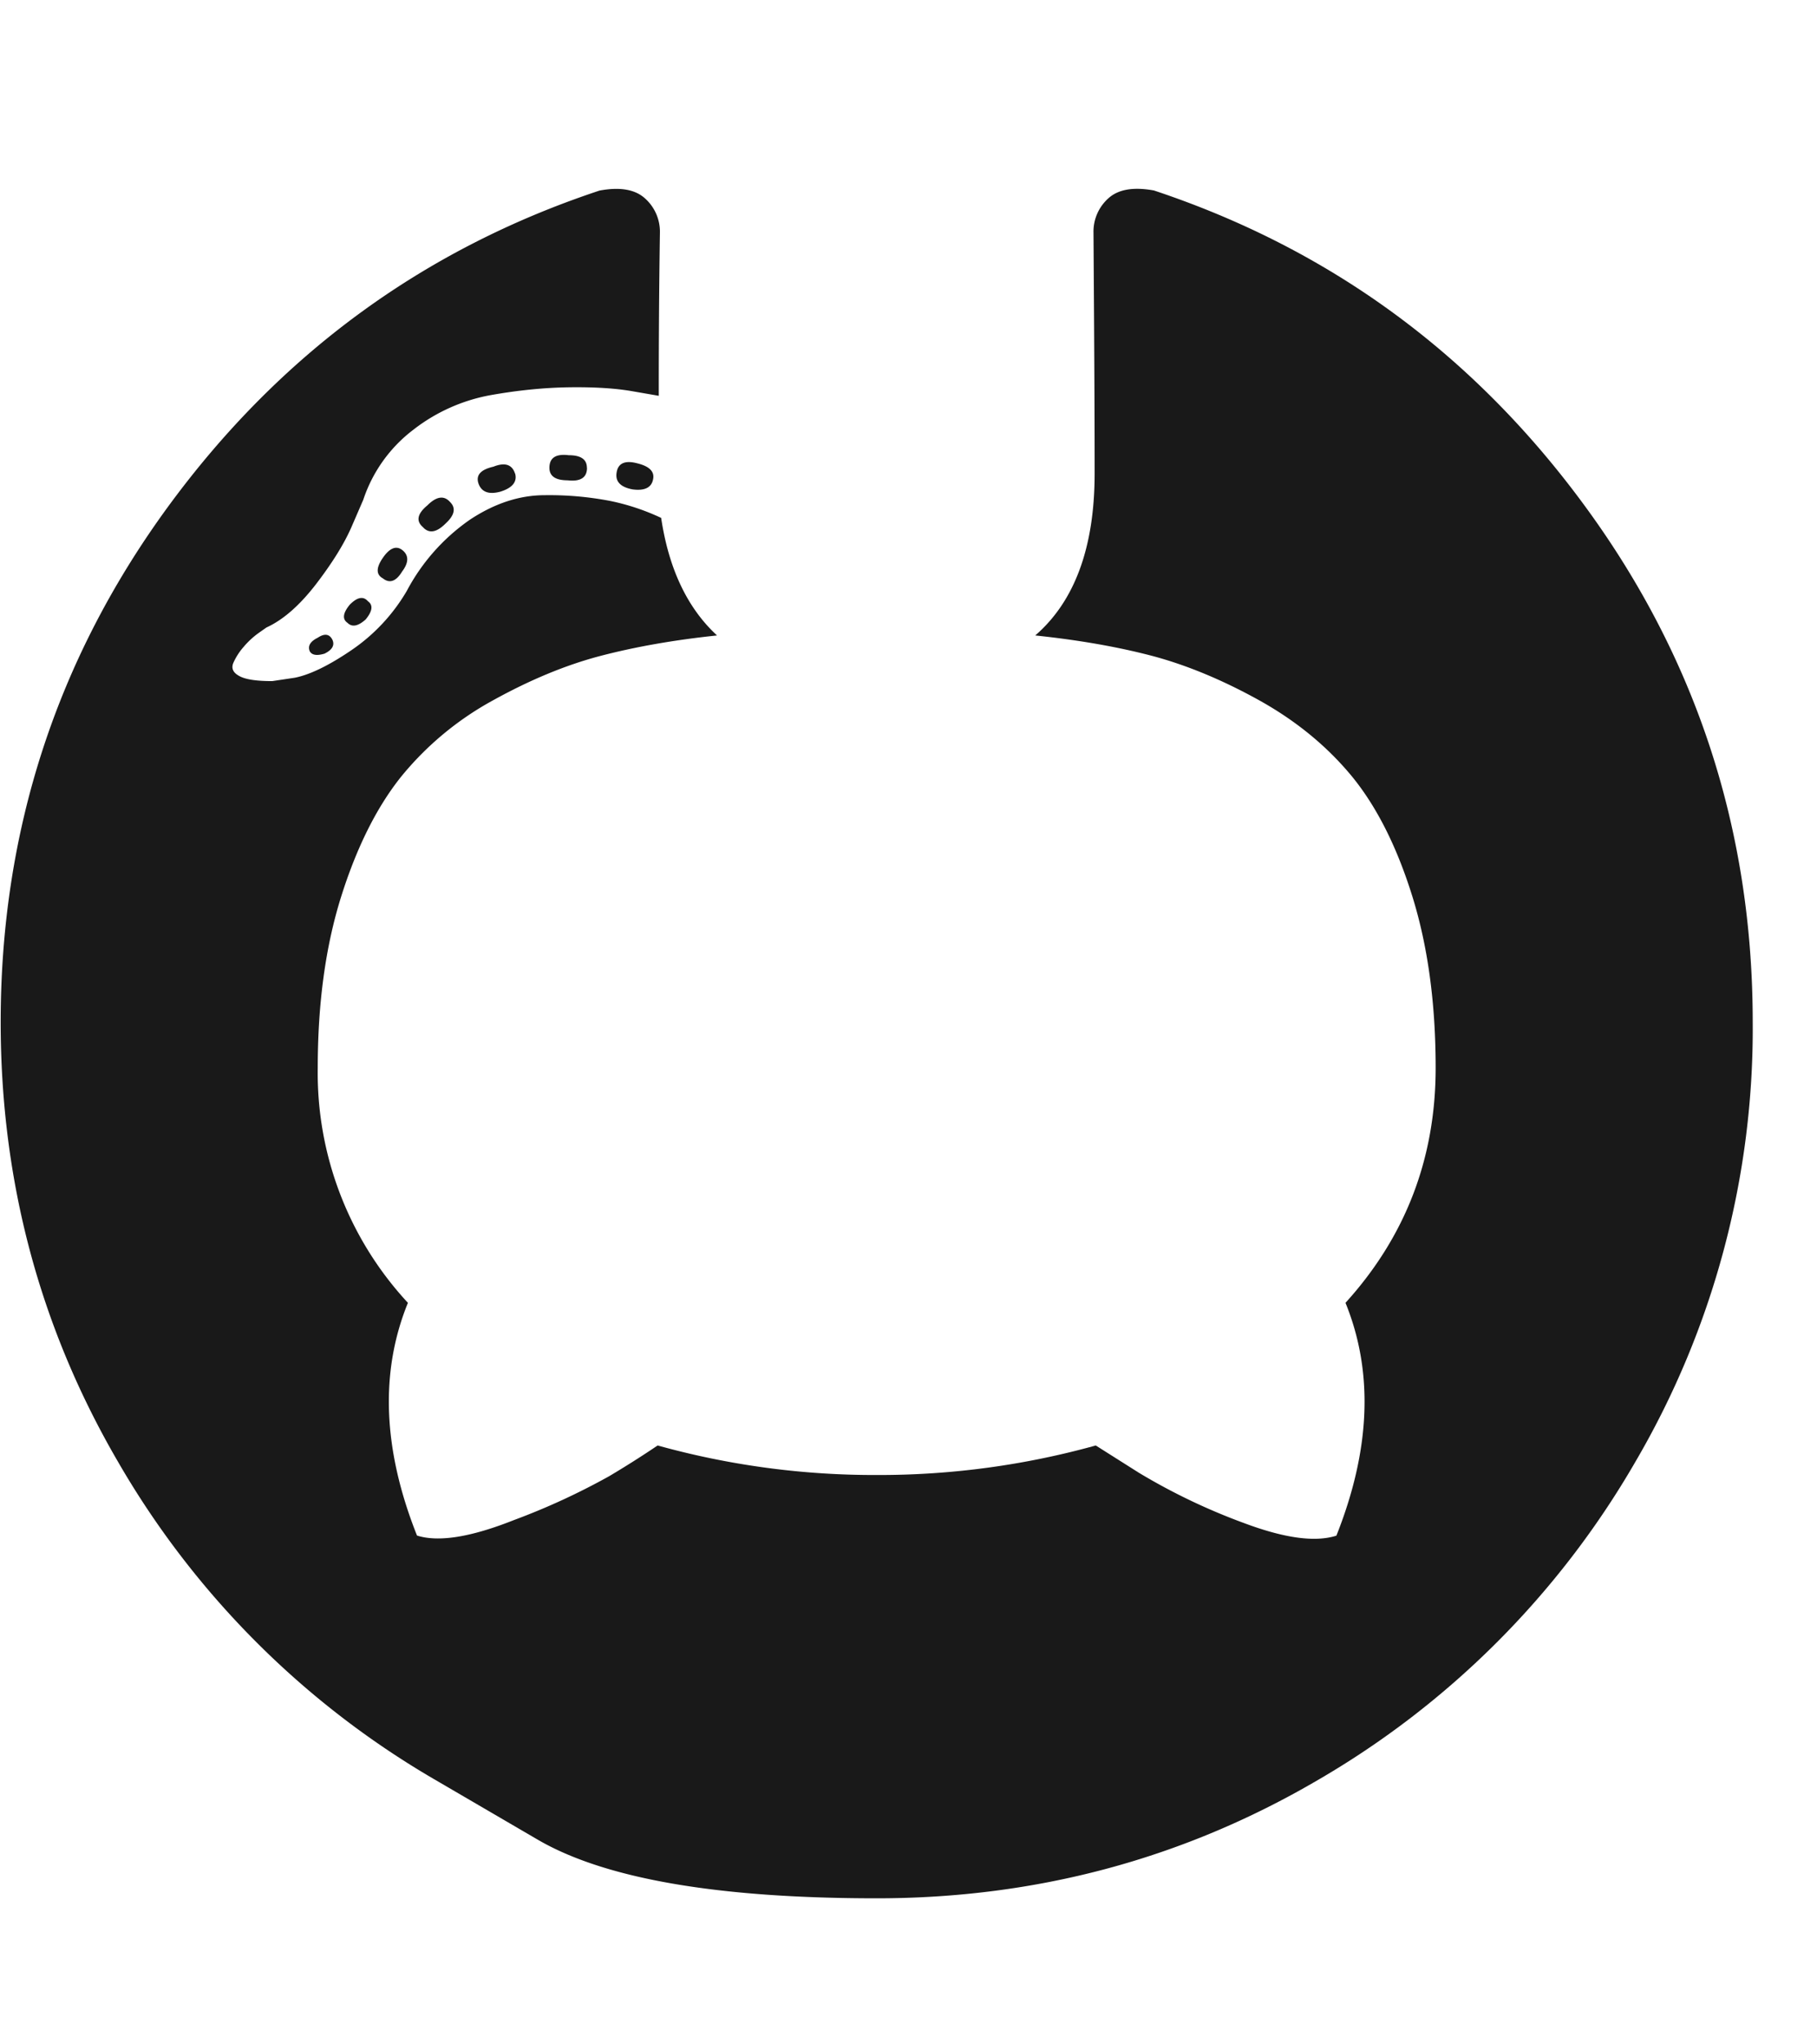 <svg xmlns="http://www.w3.org/2000/svg" fill="none" viewBox="0 0 16 18">
  <g opacity=".9" clip-path="url(#gC3MW5S_Jxlaa)">
    <path d="M3.848 15.68l.886.517c.591.345 1.586.517 2.986.517 1.4 0 2.69-.345 3.872-1.034a7.68 7.68 0 002.808-2.808A7.546 7.546 0 0015.434 9c0-1.68-.49-3.193-1.471-4.535-.981-1.343-2.249-2.272-3.802-2.788-.181-.033-.315-.01-.402.07a.393.393 0 00-.13.302l.005.769c.003.492.005.942.005 1.35 0 .65-.175 1.126-.523 1.427.382.04.725.1 1.03.18.304.081.62.212.944.392.325.181.596.404.814.668.217.265.395.616.532 1.055.137.439.206.943.206 1.512 0 .797-.265 1.486-.794 2.069.248.61.221 1.292-.08 2.05-.188.06-.459.022-.814-.111a5.407 5.407 0 01-.924-.442l-.381-.241a7.13 7.13 0 01-1.929.26 7.13 7.13 0 01-1.929-.26 8.719 8.719 0 01-.426.27 6.031 6.031 0 01-.84.387c-.38.151-.665.196-.853.136-.301-.757-.328-1.44-.08-2.049a2.976 2.976 0 01-.794-2.07c0-.568.069-1.07.206-1.506.137-.435.313-.787.527-1.055a2.73 2.73 0 01.809-.673c.325-.18.64-.311.944-.391.305-.08.648-.141 1.03-.181-.261-.241-.425-.586-.492-1.035a1.991 1.991 0 00-.452-.15 2.843 2.843 0 00-.573-.05c-.221 0-.44.071-.658.215a1.771 1.771 0 00-.557.628 1.62 1.62 0 01-.488.522c-.197.134-.363.215-.497.242l-.2.03c-.141 0-.238-.015-.292-.046-.054-.03-.07-.068-.05-.115a.553.553 0 01.09-.14.735.735 0 01.13-.121l.071-.05c.147-.067.293-.195.437-.382.144-.188.25-.358.316-.512l.1-.231a1.28 1.28 0 01.443-.618 1.56 1.56 0 01.673-.302c.24-.043.474-.067.698-.07.224-.003.41.009.557.035l.231.04a91.126 91.126 0 01.01-1.436.393.393 0 00-.13-.301c-.087-.08-.221-.104-.402-.07-1.553.515-2.82 1.444-3.802 2.787C.497 5.807.006 7.319.006 9c0 1.4.345 2.69 1.034 3.872a7.68 7.68 0 002.808 2.808zm-.92-10.045c.02.047-.003.087-.07.12-.067.02-.11.014-.13-.02-.02-.046.003-.087.07-.12.06-.04.104-.034.13.02zm.312-.341c.047.033.04.087-.02.16-.067.06-.12.07-.16.03-.048-.033-.04-.087.02-.16.066-.067.12-.077.16-.03zm.301-.452c.06.046.06.11 0 .19-.053.087-.11.108-.17.06-.06-.033-.06-.093 0-.18s.117-.11.17-.07zm.422-.422c.054.053.04.117-.04.19-.08.08-.147.09-.2.03-.061-.053-.048-.117.04-.19.08-.08.147-.09.2-.03zm.573-.251c.02.073-.024.127-.13.16-.101.027-.165.004-.192-.07-.026-.074.017-.124.131-.15.1-.04.164-.02.19.06zm.633-.05c0 .086-.057.123-.171.11-.107 0-.16-.037-.16-.11 0-.088.056-.125.17-.111.107 0 .16.037.16.11zm.582.1c-.013.073-.073.104-.18.09-.108-.02-.155-.07-.141-.15.013-.08.073-.108.18-.08.108.026.155.073.141.14z" fill="#000"/>
  </g>
  <defs>
    <clipPath id="gC3MW5S_Jxlaa">
      <path fill="#fff" d="M0 0h15.44v18H0z"/>
    </clipPath>
  </defs>
</svg>
